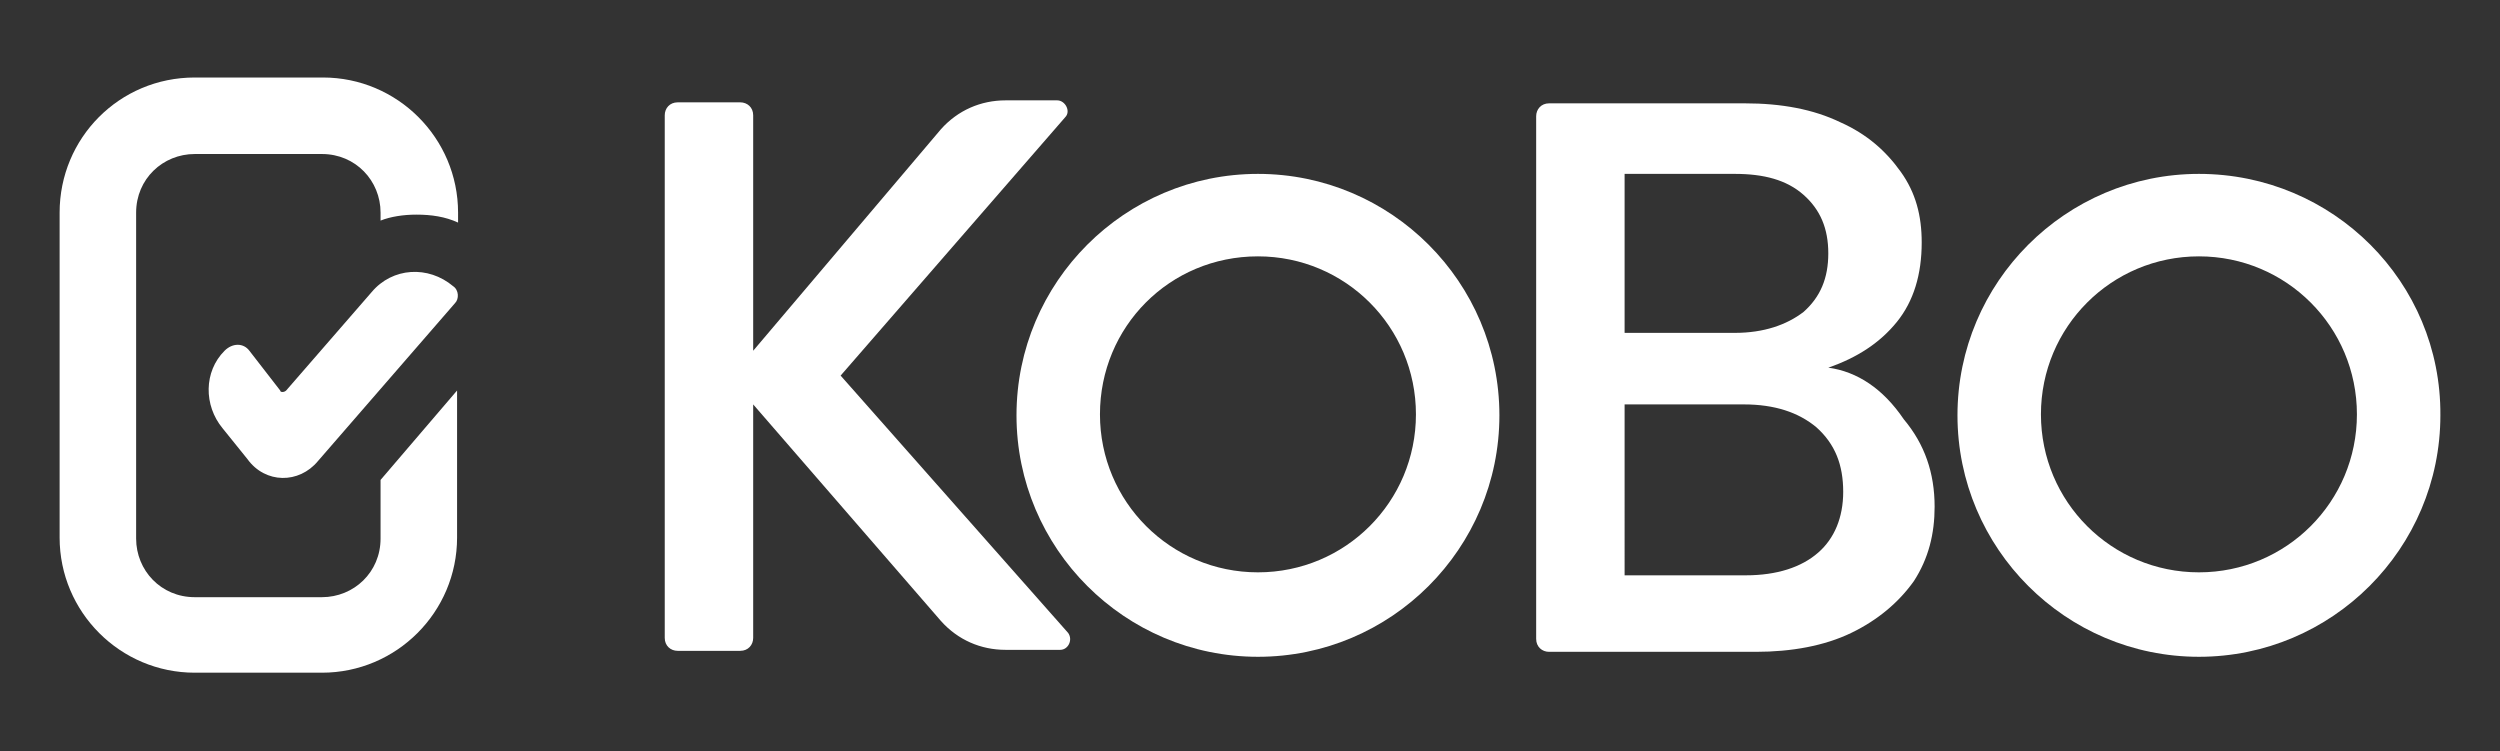 <?xml version="1.0" encoding="utf-8"?>
<!-- Generator: Adobe Illustrator 22.0.0, SVG Export Plug-In . SVG Version: 6.00 Build 0)  -->
<svg version="1.1" id="Layer_1" xmlns="http://www.w3.org/2000/svg" xmlns:xlink="http://www.w3.org/1999/xlink" x="0px" y="0px"
	 viewBox="0 0 251.6 75.6" style="enable-background:new 0 0 251.6 75.6;" xml:space="preserve">
<rect x="0" y="0" width="251.6" height="75.6" fill="#333333" stroke="none"/>
<style type="text/css">
	.st0{fill:#FFFFFF;}
</style>
<g id="Layer_1_1_">
</g>
<g id="Layer_2_1_">
</g>
<g id="Layer_3">
</g>
<g id="Layer_4">
	<g>
		<g>
			<path class="st0" d="M84.6,37.8l22.6-26c0.6-0.6,0-1.7-0.8-1.7h-5.2c-2.5,0-4.8,1-6.5,2.9L75.8,35.3V11.6c0-0.8-0.6-1.3-1.3-1.3
				h-6.3c-0.8,0-1.3,0.6-1.3,1.3v52.6c0,0.8,0.6,1.3,1.3,1.3h6.3c0.8,0,1.3-0.6,1.3-1.3V40.7l18.9,21.8c1.7,1.9,4,2.9,6.5,2.9h5.5
				c0.8,0,1.3-1,0.8-1.7L84.6,37.8z"/>
		</g>
		<g>
			<path class="st0" d="M184,37c2.9-1,5.2-2.5,6.9-4.6c1.7-2.1,2.5-4.8,2.5-8c0-2.7-0.6-5-2.1-7.1s-3.4-3.8-6.1-5
				c-2.7-1.3-5.9-1.9-9.6-1.9h-19.7c-0.8,0-1.3,0.6-1.3,1.3v52.6c0,0.8,0.6,1.3,1.3,1.3h20.8c3.6,0,6.9-0.6,9.6-1.9
				c2.7-1.3,4.8-3.1,6.3-5.2c1.5-2.3,2.1-4.8,2.1-7.5c0-3.4-1-6.3-3.1-8.8C189.5,39.1,186.9,37.4,184,37z M163.5,17.5h11.1
				c2.9,0,5.2,0.6,6.9,2.1c1.7,1.5,2.5,3.4,2.5,5.9s-0.8,4.4-2.5,5.9c-1.7,1.3-4,2.1-6.9,2.1h-11.1V17.5z M183,55.6
				c-1.7,1.5-4.2,2.3-7.3,2.3h-12.2V40.7h12c3.1,0,5.5,0.8,7.3,2.3c1.9,1.7,2.7,3.8,2.7,6.5C185.5,52.1,184.6,54.2,183,55.6z"/>
		</g>
		<path class="st0" d="M38.3,48.3v5.9c0,3.4-2.7,5.9-5.9,5.9H19.6c-3.4,0-5.9-2.7-5.9-5.9V21.4c0-3.4,2.7-5.9,5.9-5.9h12.8
			c3.4,0,5.9,2.7,5.9,5.9v0.8c1-0.4,2.3-0.6,3.6-0.6c1.5,0,2.9,0.2,4.2,0.8v-1c0-7.5-6.1-13.6-13.6-13.6H19.6C12,7.8,6,13.9,6,21.4
			v32.7c0,7.5,6.1,13.6,13.6,13.6h12.8c7.5,0,13.6-6.1,13.6-13.6V39.3L38.3,48.3z"/>
		<path class="st0" d="M32,46.4l13.8-15.9c0.4-0.4,0.4-1.3-0.2-1.7l0,0c-2.5-2.1-6.1-1.9-8.2,0.6l-8.6,9.9c-0.2,0.2-0.6,0.2-0.6,0
			l-3.1-4c-0.6-0.8-1.7-0.8-2.5,0l0,0c-2.1,2.1-2.1,5.5-0.2,7.8l2.5,3.1C26.7,48.7,30.1,48.7,32,46.4z"/>
		<g>
			<path class="st0" d="M126.6,25.8c8.8,0,15.9,7.1,15.9,15.9s-7.1,15.9-15.9,15.9s-15.9-7.1-15.9-15.9S117.7,25.8,126.6,25.8
				 M126.6,17.5c-13.4,0-24.3,10.9-24.3,24.3s10.9,24.3,24.3,24.3s24.3-10.9,24.3-24.3C150.9,28.4,140,17.5,126.6,17.5L126.6,17.5z"
				/>
		</g>
		<g>
			<path class="st0" d="M221.3,25.8c8.8,0,15.9,7.1,15.9,15.9s-7.1,15.9-15.9,15.9c-8.8,0-15.9-7.1-15.9-15.9S212.5,25.8,221.3,25.8
				 M221.3,17.5c-13.4,0-24.3,10.9-24.3,24.3s10.9,24.3,24.3,24.3s24.3-10.9,24.3-24.3C245.7,28.4,234.8,17.5,221.3,17.5L221.3,17.5
				z"/>
		</g>
	</g>
</g>
</svg>
